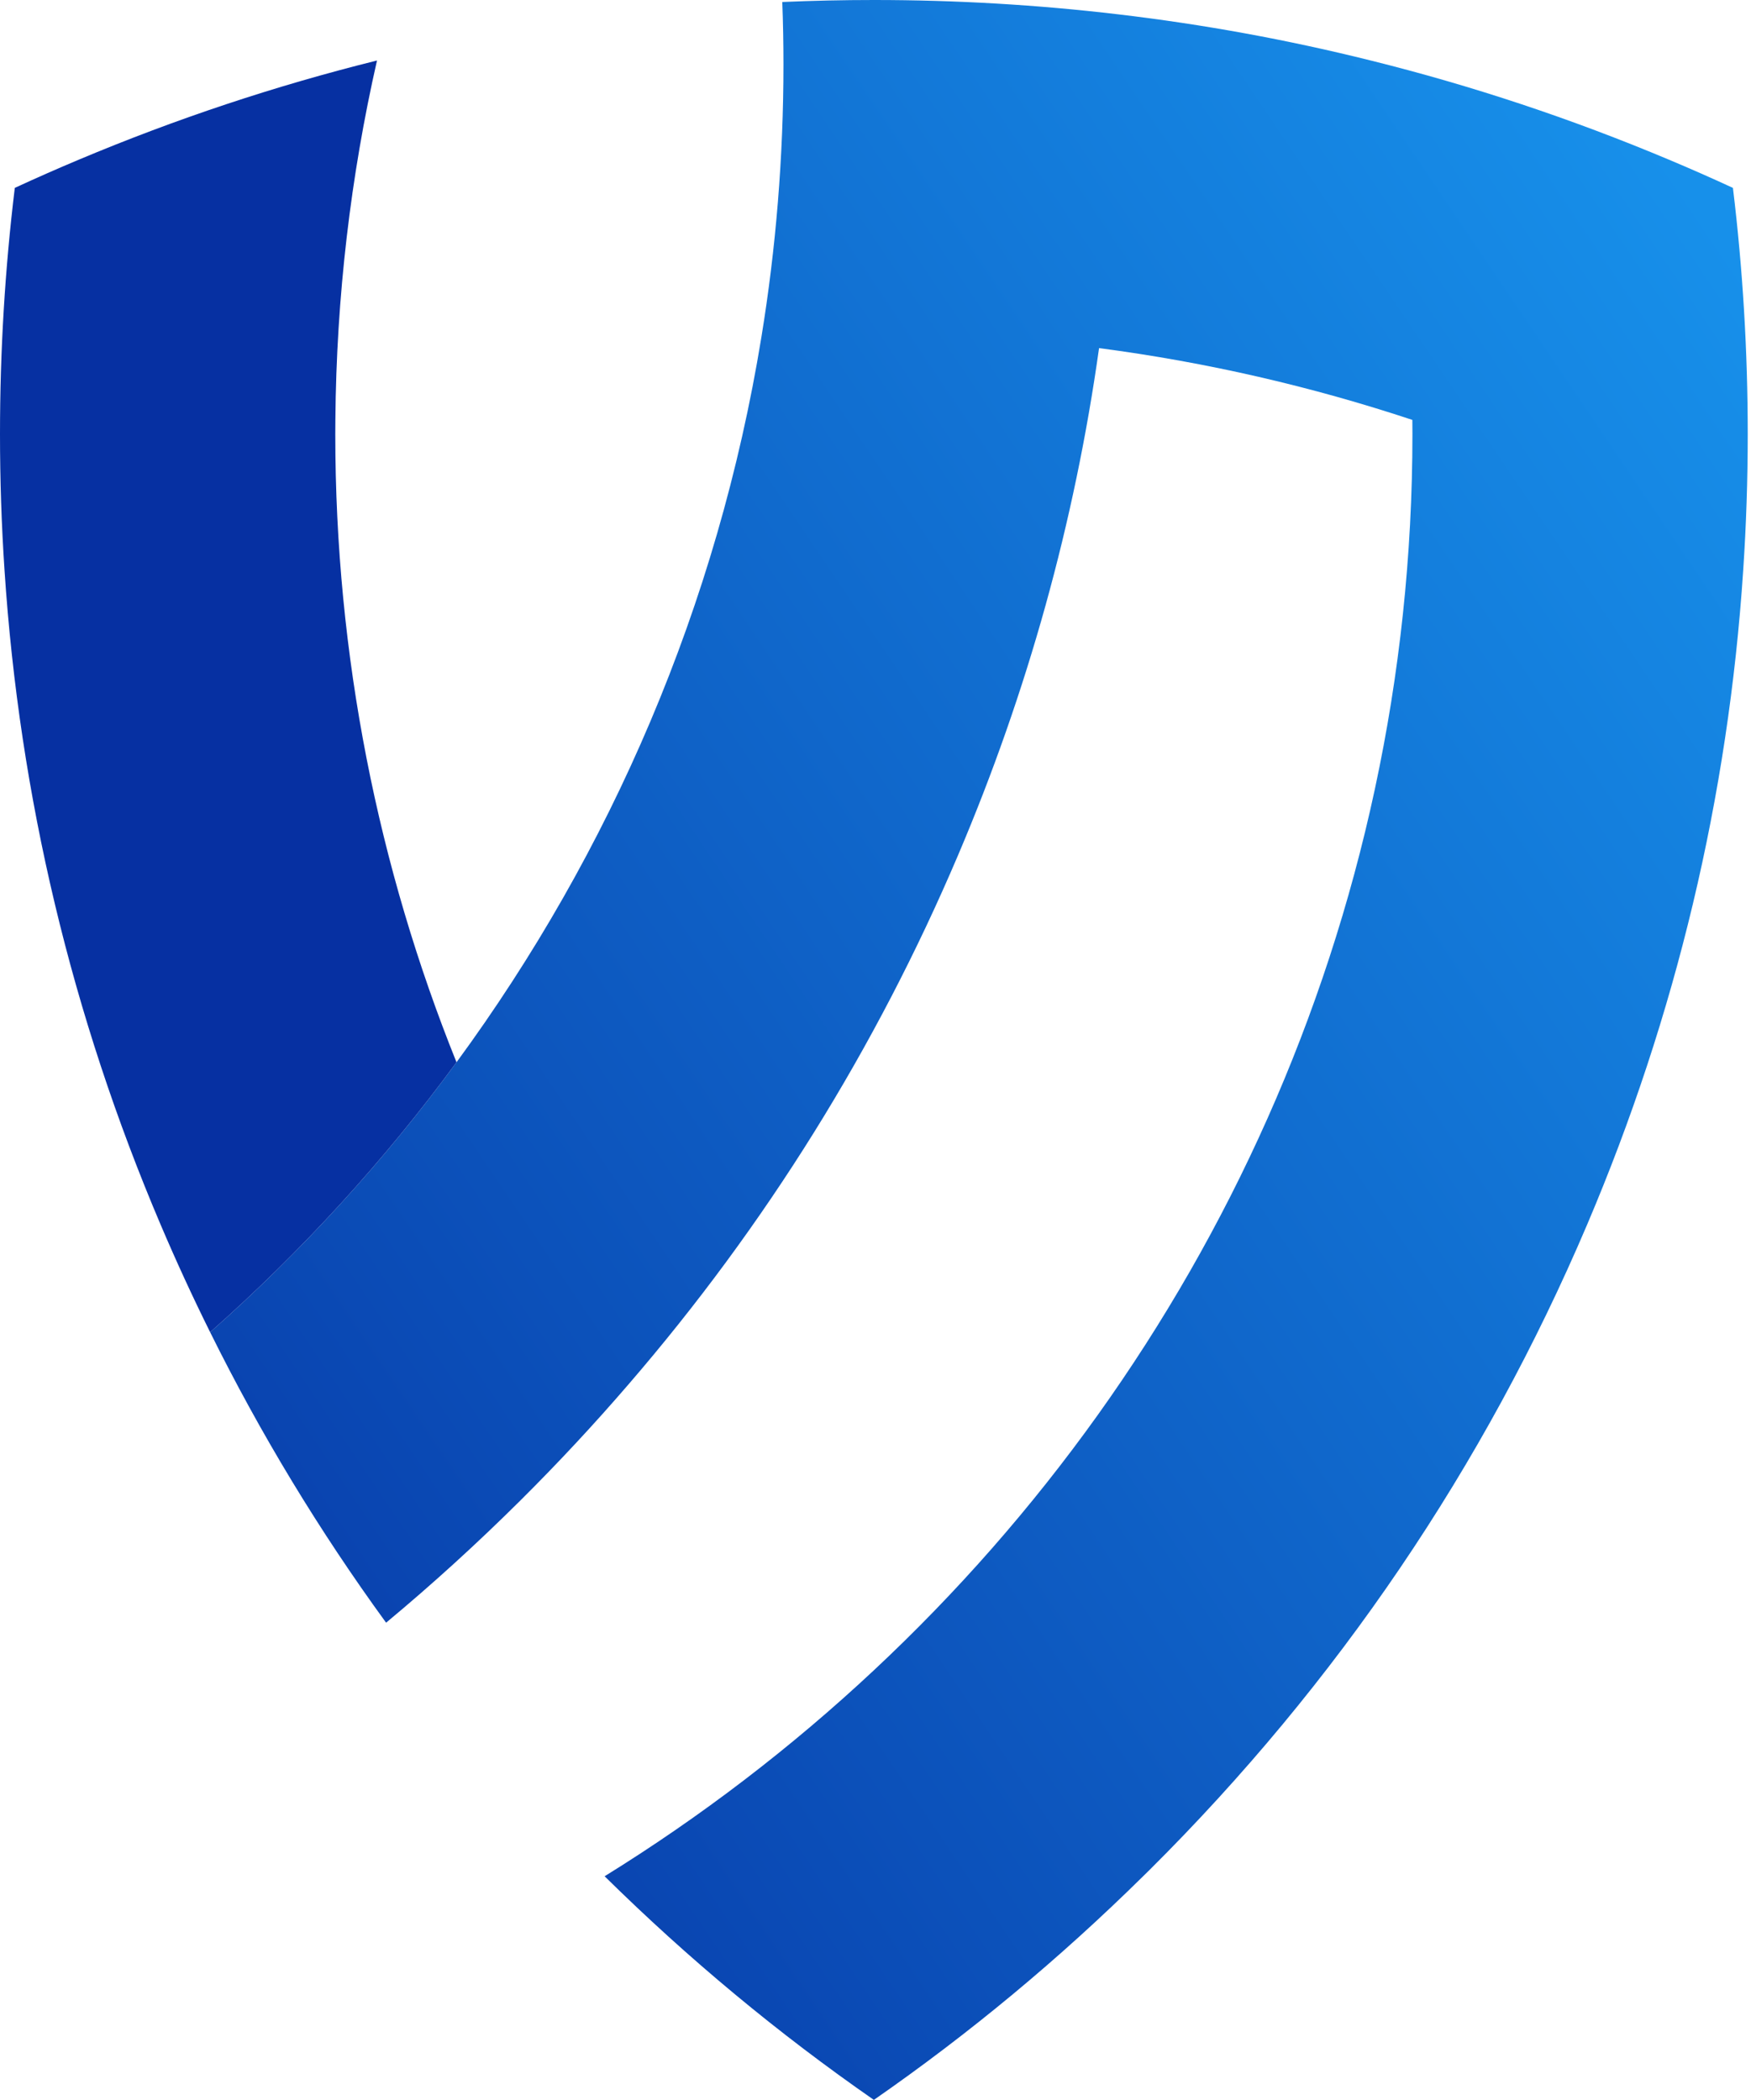 <svg width="467" height="560" viewBox="0 0 467 560" fill="none" xmlns="http://www.w3.org/2000/svg">
<g clip-path="url(#clip0_2330_32064)">
<path d="M56.047 355.276C69.506 382.434 85.177 408.293 102.973 432.74C115.347 422.45 127.308 411.56 138.832 400.103C148.881 390.113 158.483 379.801 167.638 369.166C204.146 326.861 233.634 279.511 255.554 227.983C274.054 184.5 286.607 139.272 293.124 92.833C321.907 96.612 349.841 103.079 376.68 111.98C376.702 113.236 376.702 114.503 376.702 115.758C376.702 245.585 321.438 362.832 233.064 445.431C211.065 466.011 187.01 484.424 161.255 500.36C183.612 522.407 207.589 542.32 233.064 560C258.539 542.32 282.516 522.407 304.872 500.36C305.442 499.815 306.012 499.248 306.582 498.682C356.593 448.965 395.862 391.047 423.304 326.561C446.99 270.899 460.941 212.359 464.92 152.096C465.725 140.05 466.127 127.937 466.127 115.758C466.127 93.656 464.808 71.753 462.181 50.106C456.548 47.506 450.858 44.994 445.112 42.583C419.19 31.682 392.642 22.858 365.58 16.135C343.447 10.612 320.979 6.501 298.221 3.823C276.736 1.278 254.995 1.84578e-05 233.064 2.03751e-05C224.892 2.10894e-05 216.755 0.178 208.639 0.533C208.852 6.056 208.952 11.601 208.952 17.18C208.952 41.916 206.94 66.208 203.073 89.877C191.436 161.297 162.921 227.16 121.752 283.289C102.481 309.57 80.427 333.706 56.047 355.276V355.276Z" fill="url(#paint0_linear_2330_32064)"/>
<path d="M3.75973e-05 115.758C3.8662e-05 127.937 0.402 140.05 1.207 152.096C5.187 212.359 19.137 270.899 42.823 326.561C46.959 336.284 51.375 345.863 56.047 355.276C80.427 333.706 102.481 309.57 121.752 283.289C100.894 231.45 89.425 174.91 89.425 115.758C89.425 114.503 89.425 113.236 89.447 111.98C89.716 79.087 93.527 47.017 100.547 16.135C73.485 22.858 46.937 31.682 21.015 42.583C15.269 44.994 9.58 47.506 3.946 50.106C1.319 71.753 3.5665e-05 93.656 3.75973e-05 115.758V115.758Z" fill="#0630A2"/>
</g>
<defs>
<linearGradient id="paint0_linear_2330_32064" x1="-37.35" y1="457.701" x2="486.806" y2="103.487" gradientUnits="userSpaceOnUse">
<stop stop-color="#0630A1"/>
<stop offset="1" stop-color="#1790EA"/>
</linearGradient>
<clipPath id="clip0_2330_32064">
<rect width="466.127" height="560" fill="white" transform="matrix(-1 8.74228e-08 8.74228e-08 1 466.127 0)"/>
</clipPath>
</defs>
</svg>
